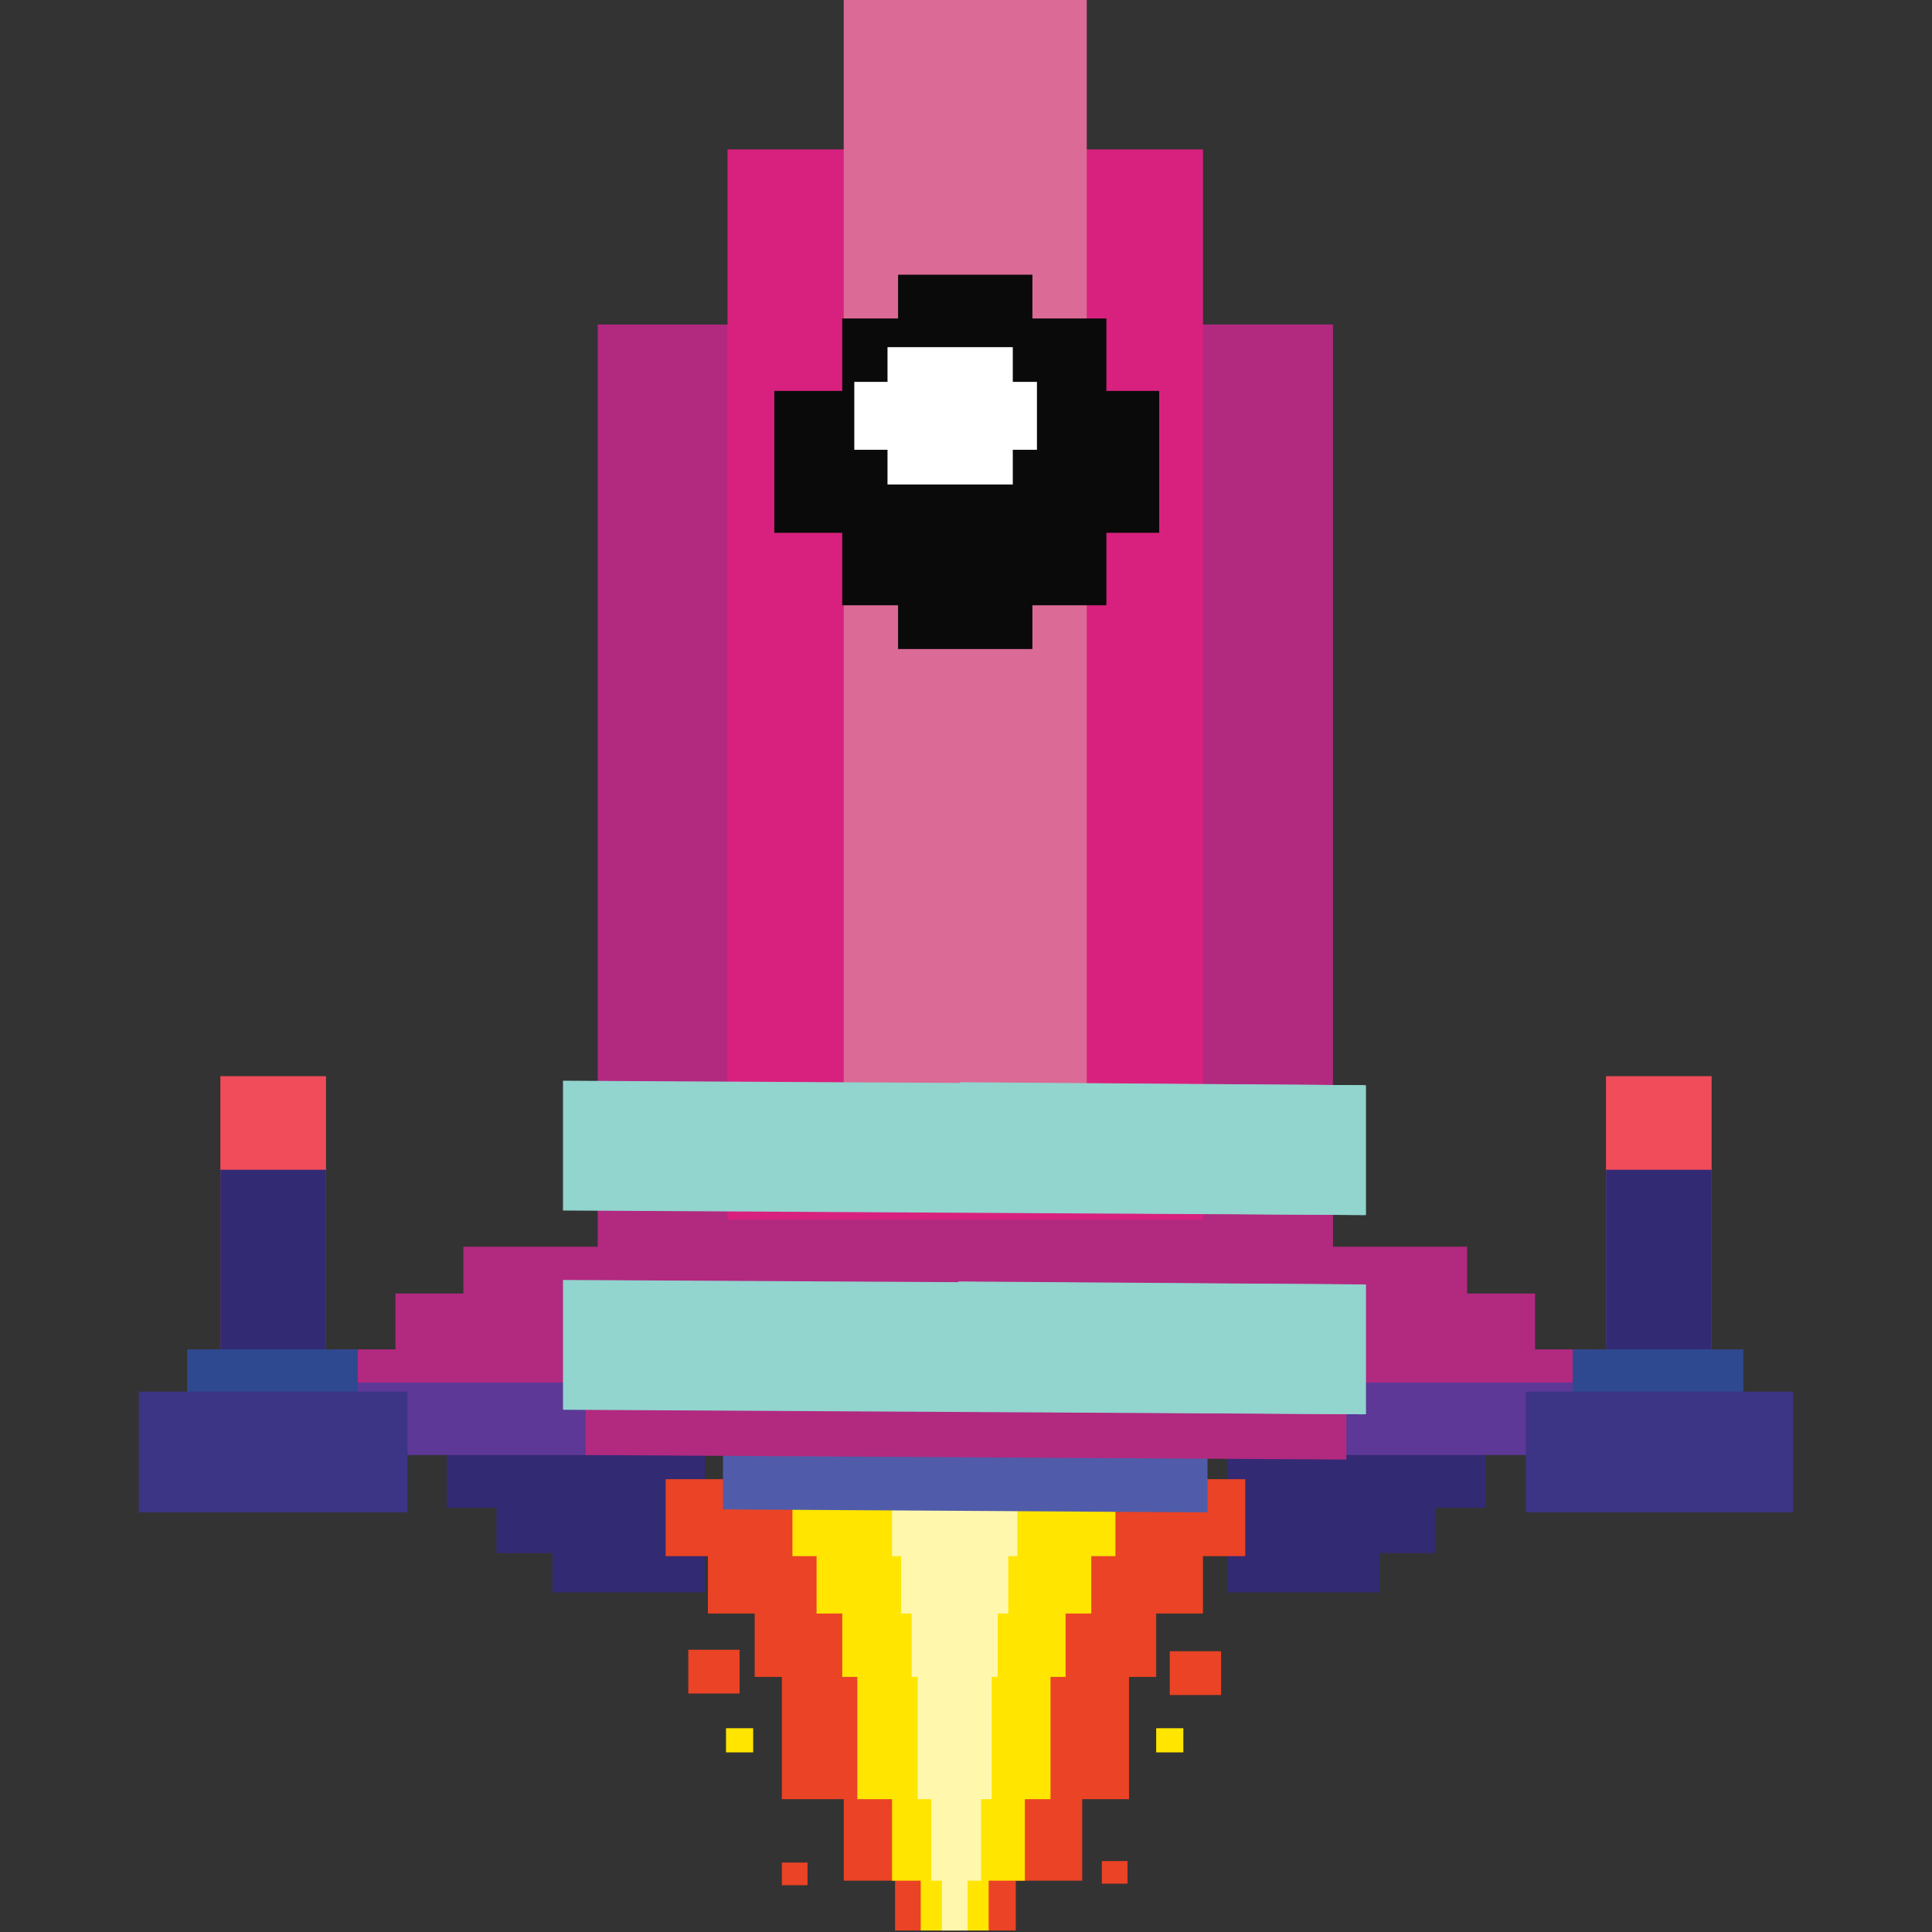 <?xml version="1.0" encoding="UTF-8"?>
<svg xmlns="http://www.w3.org/2000/svg" version="1.1" viewBox="0 0 128 128">
  <rect x="0" y="0" width="128" height="128" fill="#333333" stroke="none"/>
  <defs>
    <style>
      .cls-1 {
        fill: #5d3896;
      }

      .cls-2 {
        fill: #92d4ce;
      }

      .cls-3 {
        fill: #ea4325;
      }

      .cls-4 {
        fill: #2e498f;
      }

      .cls-5 {
        fill: #b22980;
      }

      .cls-6 {
        fill: #3c3485;
      }

      .cls-7 {
        isolation: isolate;
      }

      .cls-8 {
        mix-blend-mode: multiply;
      }

      .cls-9 {
        fill: #fff;
      }

      .cls-10 {
        fill: #db6a96;
      }

      .cls-11 {
        fill: #d8217e;
      }

      .cls-12 {
        fill: #f04c5a;
      }

      .cls-13 {
        fill: #505ca9;
      }

      .cls-14 {
        fill: #ffe500;
      }

      .cls-15 {
        fill: #0a0a0a;
      }

      .cls-16 {
        fill: #fff8ac;
      }

      .cls-17 {
        fill: #332a74;
      }
    </style>
  </defs>
  <!-- Generator: Adobe Illustrator 28.7.1, SVG Export Plug-In . SVG Version: 1.2.0 Build 142)  -->
  <g class="cls-7">
    <g id="Capa_1">
      <g>
        <path class="cls-17" d="M46.7,105.5h-10.1v-2.6h-3.7v-3h-3.3v-5.7h17.1v11.4Z"/>
        <path class="cls-17" d="M81.3,105.5h10.1v-2.6h3.7v-3h3.3v-5.7h-17.1v11.4Z"/>
        <path class="cls-5" d="M43,82.6h-12.3v3.1h-4.5v3.7h-4v6.9h20.7v-13.8Z"/>
        <path class="cls-1" d="M43.3,91.6H15.8v4.8h27.5v-4.8Z"/>
        <path class="cls-5" d="M84.9,82.6h12.3v3.1h4.5v3.7h4v6.9h-20.7v-13.8Z"/>
        <path class="cls-1" d="M112.2,91.6h-27.5v4.8h27.5v-4.8Z"/>
        <path class="cls-3" d="M82.4,98h-38.3v5.1h2.8v3.8h3.1v4.2h1.8v8.1h4.1v5.4h3.4v3.3h8v-3.3h4.4v-5.4h3.1v-8.1h1.8v-4.2h3.1v-3.8h2.8v-5.1Z"/>
        <path class="cls-14" d="M74,98h-21.5v5.1h1.6v3.8h1.7v4.2h1v8.1h2.3v5.4h1.9v3.3h4.5v-3.3h2.4v-5.4h1.7v-8.1h1v-4.2h1.7v-3.8h1.6v-5.1Z"/>
        <path class="cls-16" d="M67.4,98h-8.3v5.1h.6v3.8h.7v4.2h.4v8.1h.9v5.4h.7v3.3h1.7v-3.3h.9v-5.4h.7v-8.1h.4v-4.2h.7v-3.8h.6v-5.1Z"/>
        <path class="cls-3" d="M49,109.3h-3.4v2.9h3.4v-2.9Z"/>
        <path class="cls-3" d="M53.5,123.4h-1.7v1.5h1.7v-1.5Z"/>
        <path class="cls-14" d="M49.9,114.5h-1.8v1.6h1.8v-1.6Z"/>
        <path class="cls-3" d="M77.5,112.3h3.4v-2.9h-3.4v2.9Z"/>
        <path class="cls-3" d="M73,124.8h1.7v-1.5h-1.7v1.5Z"/>
        <path class="cls-14" d="M76.6,116.1h1.8v-1.6h-1.8v1.6Z"/>
        <path class="cls-13" d="M47.9,93.6v6.4s32.1.2,32.1.2v-6.4s-32.1-.2-32.1-.2Z"/>
        <path class="cls-5" d="M38.8,86.4v10c0,0,50.4.3,50.4.3v-10c0,0-50.4-.3-50.4-.3Z"/>
        <path class="cls-12" d="M21.6,90.1v-18.8h-7v18.8h7Z"/>
        <path class="cls-17" d="M21.6,90.1v-12.6h-7v12.6h7Z"/>
        <path class="cls-4" d="M23.7,94.5v-5.1h-11.3v5.1h11.3Z"/>
        <path class="cls-6" d="M27,100.2v-8H9.2v8h17.7Z"/>
        <path class="cls-12" d="M113.4,90.1v-18.8h-7v18.8h7Z"/>
        <path class="cls-17" d="M113.4,90.1v-12.6h-7v12.6h7Z"/>
        <path class="cls-4" d="M115.5,94.5v-5.1h-11.3v5.1h11.3Z"/>
        <path class="cls-6" d="M118.8,100.2v-8h-17.7v8h17.7Z"/>
        <path class="cls-5" d="M88.3,21.5h-48.7v64.6h48.7V21.5Z"/>
        <g class="cls-8">
          <path class="cls-5" d="M88.3,21.5h-25.2v64.6h25.2V21.5Z"/>
        </g>
        <path class="cls-11" d="M79.7,9.9h-31.5v70.9h31.5V9.9Z"/>
        <path class="cls-10" d="M72,0h-16.1v78.6h16.1V0Z"/>
        <path class="cls-15" d="M76.8,25.9h-3.5v-4.8h-17.5v4.8h-4.5v9.4h4.5v4.8h17.5v-4.8h3.5v-9.4Z"/>
        <path class="cls-15" d="M59.5,43h8.9v-12.3h-8.9v12.3Z"/>
        <path class="cls-15" d="M59.5,30.5h8.9v-12.3h-8.9v12.3Z"/>
        <path class="cls-9" d="M68.7,25.3h-1.6v-2.3h-8.3v2.3h-2.2v4.5h2.2v2.3h8.3v-2.3h1.6v-4.5Z"/>
        <path class="cls-2" d="M90.4,93.7l-53.1-.3v-8.6c0,0,53.2.3,53.2.3v8.6Z"/>
        <g class="cls-8">
          <path class="cls-2" d="M63.5,84.9v8.6c0,0,26.8.2,26.8.2v-8.6c0,0-26.8-.2-26.8-.2Z"/>
        </g>
        <path class="cls-2" d="M90.4,80.5l-53.1-.3v-8.6c0,0,53.2.3,53.2.3v8.6Z"/>
        <g class="cls-8">
          <path class="cls-2" d="M63.6,71.7v8.6c0,0,26.8.2,26.8.2v-8.6c0,0-26.8-.2-26.8-.2Z"/>
        </g>
      </g>
    </g>
  </g>
</svg>